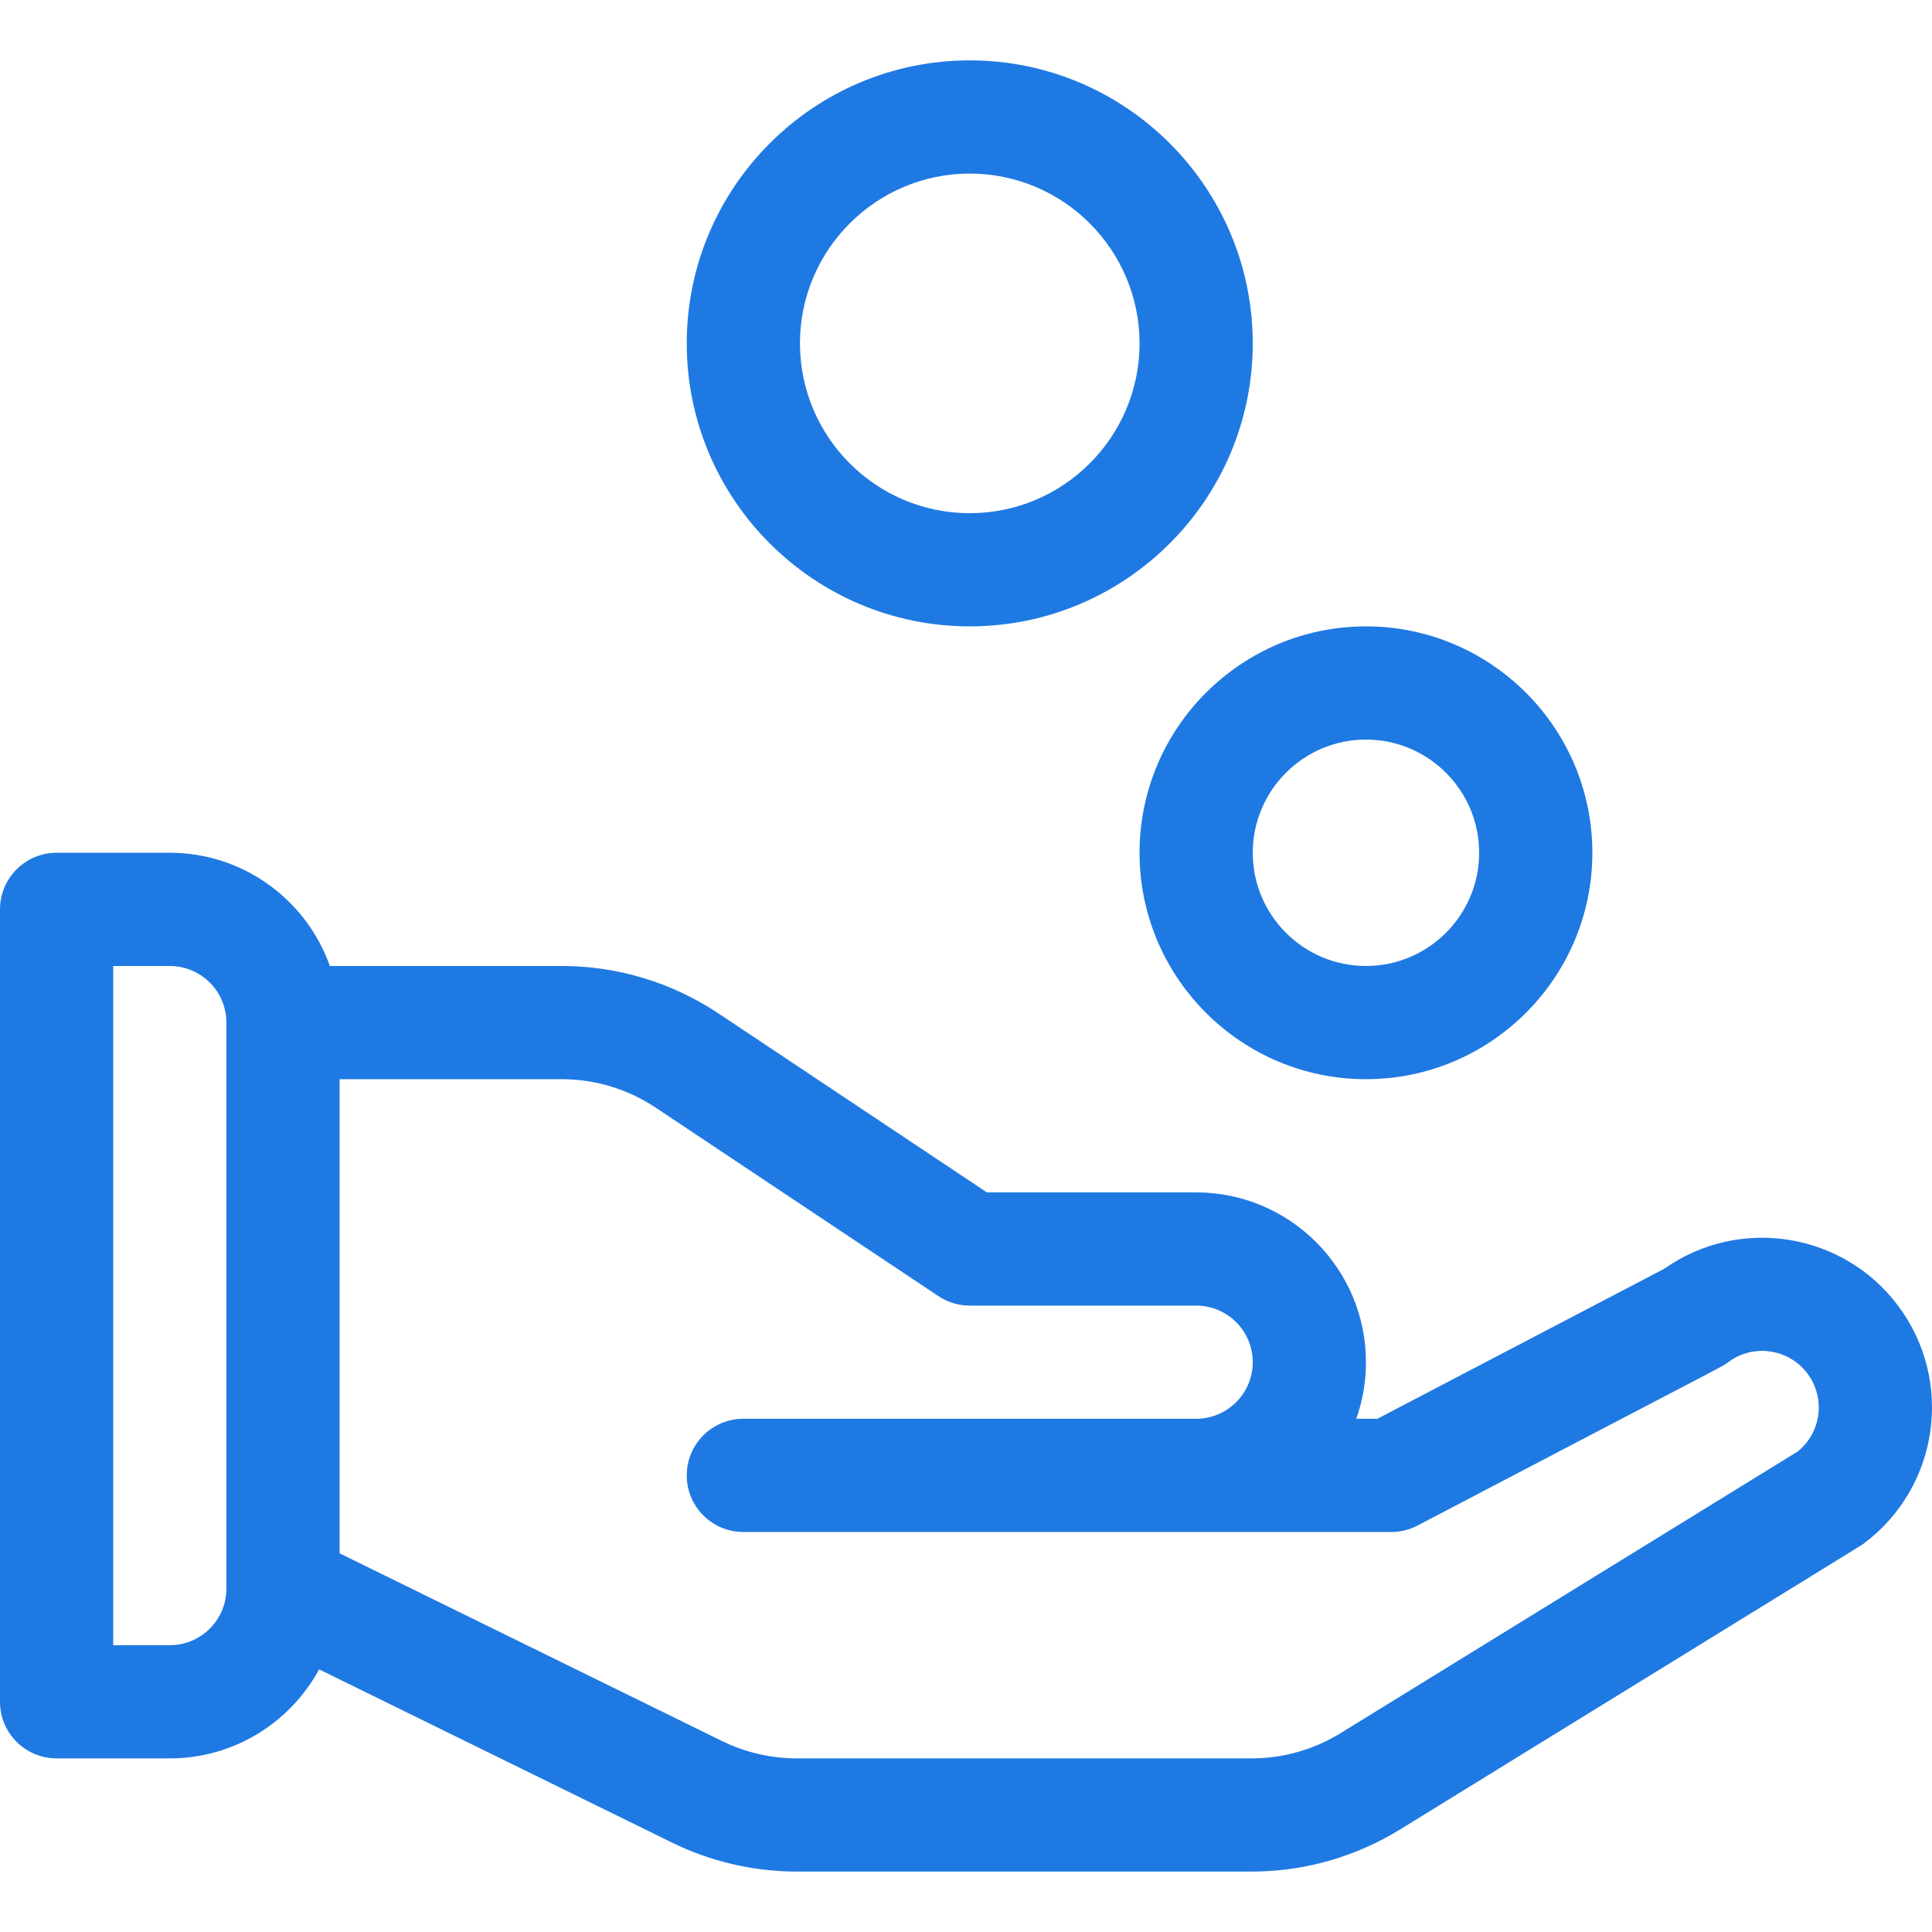 <svg xmlns="http://www.w3.org/2000/svg" height="512pt" version="1.1" viewBox="0 -16 512.001 512" width="512pt">
<g id="surface1">
<path d="M 256.996 0 C 215.641 0 181.996 33.645 181.996 75 C 181.996 116.352 215.641 149.996 256.996 149.996 C 298.348 149.996 331.992 116.352 331.992 75 C 331.992 33.645 298.348 0 256.996 0 Z M 256.996 120 C 232.184 120 211.996 99.812 211.996 75 C 211.996 50.188 232.184 30 256.996 30 C 281.809 30 301.992 50.188 301.992 75 C 301.992 99.812 281.809 120 256.996 120 Z M 256.996 120 " style=" stroke:none;fill-rule:nonzero;fill:rgb(0%,0%,0%);fill-opacity:1; fill: #1f79e2;" />
<path d="M 361.992 269.996 C 395.078 269.996 421.992 243.078 421.992 209.996 C 421.992 176.914 395.078 149.996 361.992 149.996 C 328.91 149.996 301.992 176.914 301.992 209.996 C 301.992 243.078 328.91 269.996 361.992 269.996 Z M 361.992 179.996 C 378.535 179.996 391.992 193.453 391.992 209.996 C 391.992 226.539 378.535 239.996 361.992 239.996 C 345.453 239.996 331.992 226.539 331.992 209.996 C 331.992 193.453 345.453 179.996 361.992 179.996 Z M 361.992 179.996 " style=" stroke:none;fill-rule:nonzero;fill:rgb(0%,0%,0%);fill-opacity:1; fill: #1f79e2;" />
<path d="M 441.074 320.215 L 365.02 359.992 L 359.422 359.992 C 361.086 355.301 361.992 350.25 361.992 344.992 C 361.992 320.18 341.805 299.996 316.992 299.996 L 261.535 299.996 L 190.434 252.594 C 178.07 244.352 163.688 239.996 148.832 239.996 L 87.418 239.996 C 81.227 222.539 64.555 209.996 45 209.996 L 15 209.996 C 6.715 209.996 0 216.711 0 224.996 L 0 434.992 C 0 443.277 6.715 449.992 15 449.992 L 45 449.992 C 62.066 449.992 76.945 440.441 84.57 426.398 L 177.672 472.098 C 188.02 477.262 199.598 479.992 211.16 479.992 L 331.66 479.992 C 345.594 479.992 359.223 476.121 371.059 468.809 C 501.043 388.691 492.957 393.766 493.992 392.992 C 513.883 378.074 517.914 349.895 502.988 329.996 C 488.371 310.508 460.855 306.266 441.074 320.215 Z M 60 404.992 C 60 413.262 53.27 419.992 45 419.992 L 30 419.992 L 30 239.996 L 45 239.996 C 53.27 239.996 60 246.727 60 254.996 Z M 476.441 368.645 L 355.309 443.277 C 348.195 447.672 340.02 449.992 331.66 449.992 L 211.16 449.992 C 204.211 449.992 197.254 448.352 191.035 445.242 C 191.004 445.227 190.969 445.211 190.938 445.191 L 90 395.648 L 90 269.996 L 148.832 269.996 C 157.742 269.996 166.375 272.609 173.789 277.555 L 248.676 327.477 C 251.137 329.117 254.031 329.996 256.992 329.996 L 316.992 329.996 C 325.262 329.996 331.992 336.723 331.992 344.992 C 331.992 353.266 325.262 359.992 316.992 359.992 L 196.996 359.992 C 188.711 359.992 181.996 366.711 181.996 374.992 C 181.996 383.277 188.711 389.992 196.996 389.992 L 368.707 389.992 C 371.125 389.992 373.512 389.406 375.656 388.285 C 460.309 343.934 456.168 346.371 457.992 345 C 464.609 340.035 474.027 341.383 478.988 347.996 C 483.844 354.473 482.684 363.59 476.441 368.645 Z M 476.441 368.645 " style=" stroke:none;fill-rule:nonzero;fill:rgb(0%,0%,0%);fill-opacity:1; fill: #1f79e2;" />
</g>
</svg>